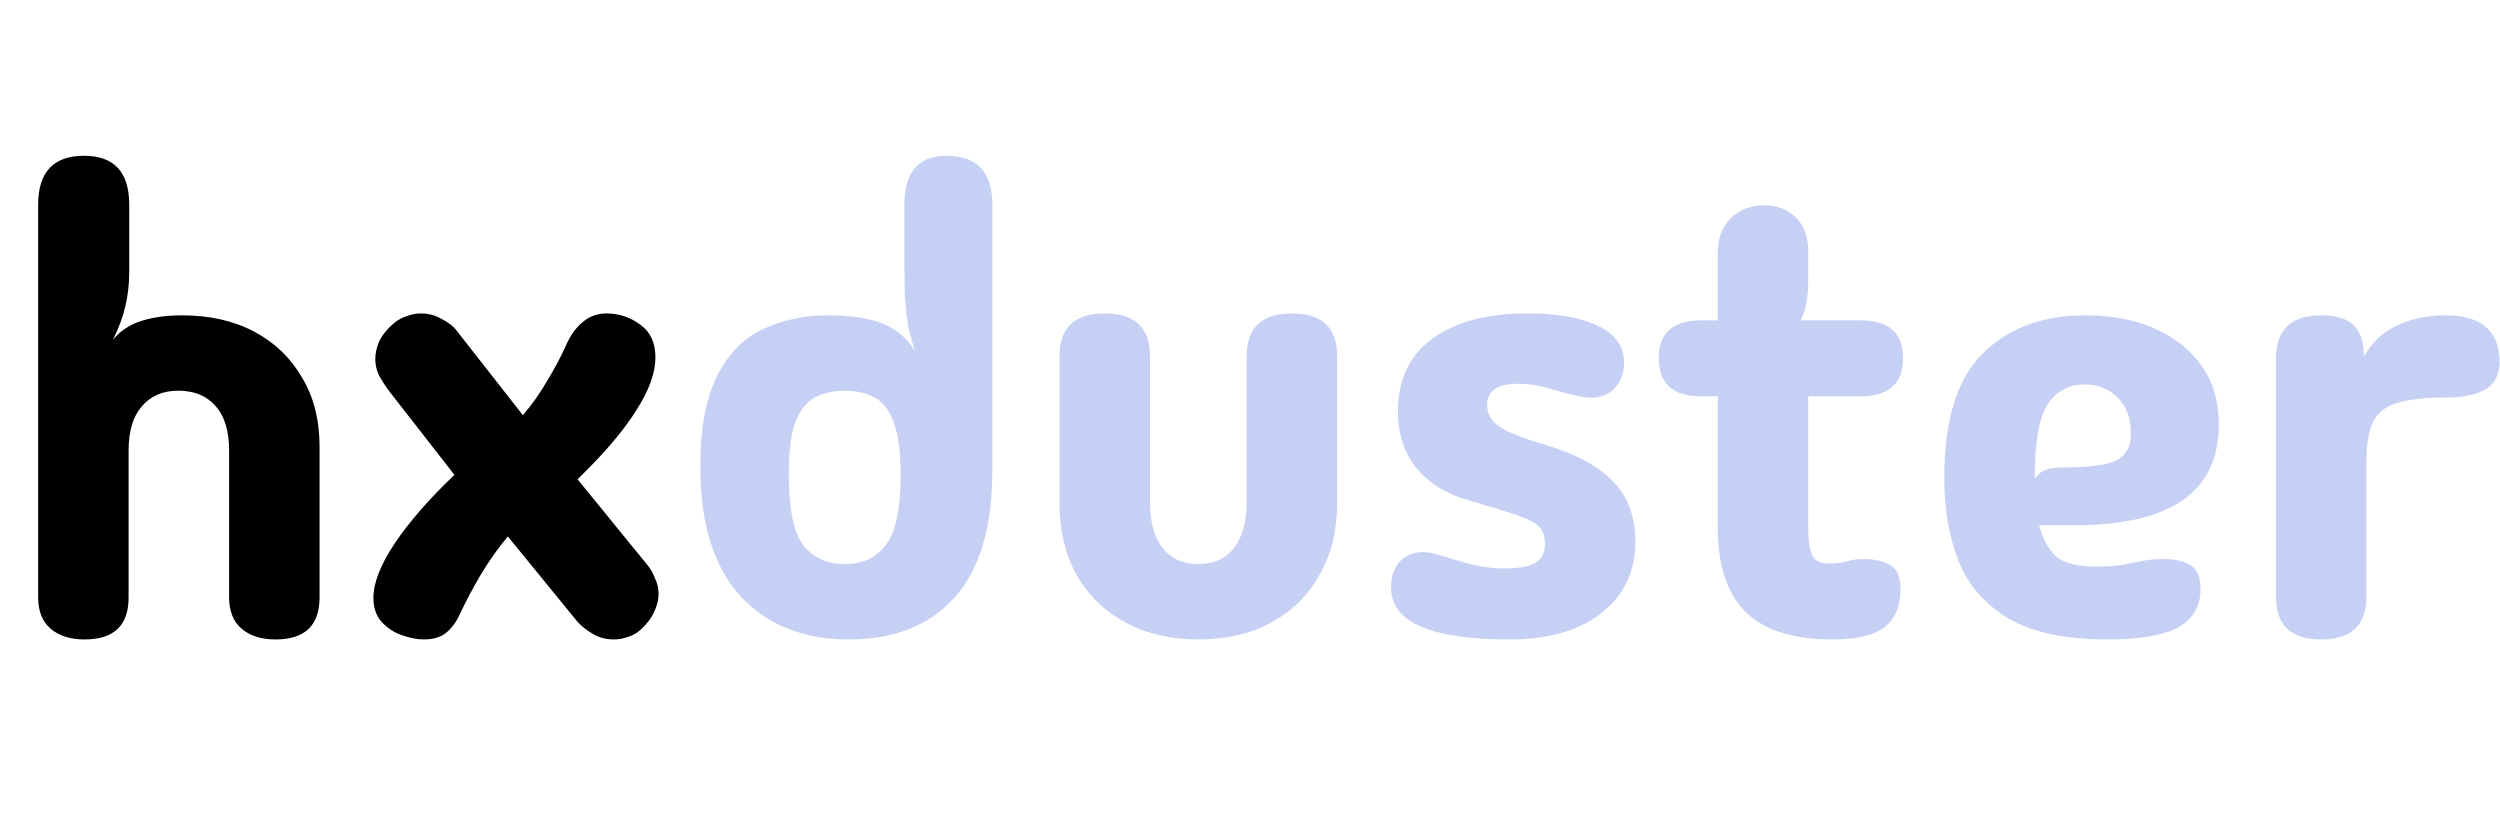 <svg width="398" height="132" viewBox="0 0 398 132" fill="none" xmlns="http://www.w3.org/2000/svg">
<g clip-path="url(#clip0_301_4)">
<path d="M20.474 95.1C20.474 99.567 18.141 101.8 13.474 101.8C11.208 101.8 9.408 101.233 8.074 100.1C6.741 98.967 6.074 97.3 6.074 95.1V32.6C6.074 27.4 8.508 24.8 13.374 24.8C18.174 24.8 20.574 27.4 20.574 32.6V43.3C20.574 45.167 20.374 46.967 19.974 48.7C19.574 50.433 18.908 52.233 17.974 54.1C19.108 52.7 20.608 51.7 22.474 51.1C24.341 50.5 26.508 50.2 28.974 50.2C33.374 50.2 37.208 51.067 40.474 52.8C43.741 54.533 46.274 56.967 48.074 60.1C49.941 63.167 50.874 66.833 50.874 71.1V95.1C50.874 99.567 48.541 101.8 43.874 101.8C41.608 101.8 39.808 101.233 38.474 100.1C37.141 98.967 36.474 97.3 36.474 95.1V71.7C36.474 68.567 35.741 66.2 34.274 64.6C32.874 63 30.908 62.2 28.374 62.2C25.908 62.2 23.974 63.033 22.574 64.7C21.174 66.3 20.474 68.633 20.474 71.7V95.1ZM67.445 101.8C66.379 101.8 65.212 101.567 63.945 101.1C62.745 100.7 61.679 100 60.745 99C59.879 98 59.445 96.733 59.445 95.2C59.445 92.8 60.579 89.9 62.845 86.5C65.179 83.033 68.345 79.4 72.345 75.6L61.745 62C61.279 61.333 60.812 60.6 60.345 59.8C59.945 58.933 59.745 58.067 59.745 57.2C59.745 56.267 59.945 55.333 60.345 54.4C60.812 53.4 61.579 52.433 62.645 51.5C63.379 50.9 64.112 50.5 64.845 50.3C65.579 50.033 66.279 49.9 66.945 49.9C68.212 49.9 69.345 50.2 70.345 50.8C71.412 51.333 72.212 51.967 72.745 52.7L83.245 66.1C84.779 64.3 86.112 62.4 87.245 60.4C88.445 58.4 89.412 56.567 90.145 54.9C90.812 53.367 91.679 52.167 92.745 51.3C93.812 50.367 95.079 49.9 96.545 49.9C98.545 49.9 100.345 50.5 101.945 51.7C103.545 52.833 104.345 54.567 104.345 56.9C104.345 59.367 103.312 62.2 101.245 65.4C99.245 68.6 96.145 72.233 91.945 76.3L102.945 89.8C103.479 90.4 103.912 91.133 104.245 92C104.645 92.8 104.845 93.667 104.845 94.6C104.845 95.467 104.612 96.4 104.145 97.4C103.745 98.333 103.045 99.267 102.045 100.2C101.379 100.8 100.679 101.2 99.945 101.4C99.212 101.667 98.479 101.8 97.745 101.8C96.479 101.8 95.345 101.5 94.345 100.9C93.345 100.3 92.545 99.667 91.945 99L80.845 85.4C79.445 87.067 78.045 89.033 76.645 91.3C75.312 93.567 74.179 95.7 73.245 97.7C72.645 99.033 71.879 100.067 70.945 100.8C70.079 101.467 68.912 101.8 67.445 101.8Z" fill="black"/>
<path d="M135.184 101.8C127.851 101.8 122.051 99.467 117.784 94.8C113.584 90.133 111.484 83.3 111.484 74.3C111.484 68.3 112.351 63.533 114.084 60C115.818 56.467 118.218 53.967 121.284 52.5C124.418 50.967 127.951 50.2 131.884 50.2C135.418 50.2 138.284 50.633 140.484 51.5C142.684 52.367 144.418 53.833 145.684 55.9C145.218 54.5 144.851 53.2 144.584 52C144.384 50.733 144.218 49.267 144.084 47.6C144.018 45.933 143.984 43.8 143.984 41.2V32.6C143.984 27.4 146.218 24.8 150.684 24.8C155.551 24.8 157.984 27.4 157.984 32.6V74.9C157.984 83.9 155.984 90.633 151.984 95.1C147.984 99.567 142.384 101.8 135.184 101.8ZM134.484 89.8C137.284 89.8 139.451 88.8 140.984 86.8C142.584 84.8 143.384 81.067 143.384 75.6C143.384 71.933 143.018 69.167 142.284 67.3C141.618 65.367 140.618 64.033 139.284 63.3C137.951 62.567 136.351 62.2 134.484 62.2C132.618 62.2 131.018 62.567 129.684 63.3C128.351 64.033 127.318 65.367 126.584 67.3C125.918 69.167 125.584 71.933 125.584 75.6C125.584 81.067 126.351 84.8 127.884 86.8C129.484 88.8 131.684 89.8 134.484 89.8ZM190.774 101.8C186.374 101.8 182.508 100.9 179.174 99.1C175.841 97.3 173.241 94.767 171.374 91.5C169.574 88.233 168.674 84.433 168.674 80.1V56.7C168.674 52.167 171.074 49.9 175.874 49.9C180.674 49.9 183.074 52.167 183.074 56.7V79.9C183.074 83.033 183.741 85.467 185.074 87.2C186.408 88.933 188.308 89.8 190.774 89.8C193.241 89.8 195.141 88.933 196.474 87.2C197.808 85.467 198.474 83.033 198.474 79.9V56.7C198.474 52.167 200.874 49.9 205.674 49.9C210.474 49.9 212.874 52.167 212.874 56.7V80.1C212.874 84.433 211.941 88.233 210.074 91.5C208.274 94.767 205.708 97.3 202.374 99.1C199.108 100.9 195.241 101.8 190.774 101.8ZM240.252 101.8C227.719 101.8 221.452 99.033 221.452 93.5C221.452 91.767 221.919 90.4 222.852 89.4C223.786 88.4 225.019 87.9 226.552 87.9C227.219 87.9 227.852 88 228.452 88.2C229.119 88.333 230.386 88.7 232.252 89.3C233.052 89.567 234.119 89.833 235.452 90.1C236.786 90.367 238.086 90.5 239.352 90.5C241.752 90.5 243.452 90.2 244.452 89.6C245.452 89 245.952 88 245.952 86.6C245.952 85.467 245.686 84.6 245.152 84C244.619 83.333 243.486 82.7 241.752 82.1C240.019 81.5 237.319 80.667 233.652 79.6C230.319 78.667 227.619 77 225.552 74.6C223.552 72.133 222.552 69.1 222.552 65.5C222.552 60.433 224.386 56.567 228.052 53.9C231.719 51.233 236.752 49.9 243.152 49.9C247.952 49.9 251.719 50.567 254.452 51.9C257.186 53.233 258.552 55.167 258.552 57.7C258.552 59.3 258.086 60.633 257.152 61.7C256.219 62.767 254.952 63.3 253.352 63.3C252.686 63.3 251.886 63.2 250.952 63C250.086 62.8 249.019 62.533 247.752 62.2C246.819 61.867 245.819 61.6 244.752 61.4C243.752 61.2 242.686 61.1 241.552 61.1C238.352 61.1 236.752 62.233 236.752 64.5C236.752 65.833 237.386 66.967 238.652 67.9C239.919 68.767 242.352 69.733 245.952 70.8C250.886 72.267 254.519 74.233 256.852 76.7C259.186 79.1 260.352 82.3 260.352 86.3C260.352 90.967 258.552 94.733 254.952 97.6C251.419 100.4 246.519 101.8 240.252 101.8ZM291.667 101.8C285.467 101.8 280.867 100.333 277.867 97.4C274.934 94.467 273.467 89.967 273.467 83.9V63.1H270.867C266.334 63.1 264.067 61.067 264.067 57C264.067 53 266.334 51 270.867 51H273.467V40.2C273.467 38 274.134 36.2 275.467 34.8C276.867 33.4 278.667 32.7 280.867 32.7C283.001 32.7 284.701 33.367 285.967 34.7C287.234 35.967 287.867 37.733 287.867 40V44.9C287.867 47.367 287.467 49.4 286.667 51H296.167C300.701 51 302.967 53 302.967 57C302.967 61.067 300.701 63.1 296.167 63.1H287.867V84.2C287.867 86.2 288.101 87.633 288.567 88.5C289.034 89.3 289.801 89.7 290.867 89.7C292.267 89.7 293.301 89.6 293.967 89.4C294.701 89.133 295.601 89 296.667 89C298.467 89 299.901 89.333 300.967 90C302.034 90.6 302.567 91.867 302.567 93.8C302.567 96.533 301.701 98.567 299.967 99.9C298.234 101.167 295.467 101.8 291.667 101.8ZM335.531 101.8C328.865 101.8 323.631 100.7 319.831 98.5C316.098 96.3 313.431 93.267 311.831 89.4C310.298 85.533 309.531 81.1 309.531 76.1C309.531 66.9 311.565 60.3 315.631 56.3C319.698 52.233 325.165 50.2 332.031 50.2C336.165 50.2 339.831 50.9 343.031 52.3C346.231 53.7 348.731 55.7 350.531 58.3C352.331 60.833 353.231 63.933 353.231 67.6C353.231 78.267 345.631 83.6 330.431 83.6H324.631C325.165 85.667 326.031 87.3 327.231 88.5C328.498 89.633 330.698 90.2 333.831 90.2C335.565 90.2 336.965 90.1 338.031 89.9C339.098 89.7 340.098 89.5 341.031 89.3C342.031 89.1 343.165 89 344.431 89C346.231 89 347.665 89.333 348.731 90C349.798 90.6 350.331 91.867 350.331 93.8C350.331 96.533 349.131 98.567 346.731 99.9C344.398 101.167 340.665 101.8 335.531 101.8ZM323.931 76.2C324.465 75.467 325.065 75 325.731 74.8C326.398 74.533 327.431 74.4 328.831 74.4C332.765 74.4 335.465 74.033 336.931 73.3C338.465 72.5 339.231 71.1 339.231 69.1C339.231 66.567 338.531 64.633 337.131 63.3C335.731 61.9 333.965 61.2 331.831 61.2C329.365 61.2 327.431 62.233 326.031 64.3C324.631 66.367 323.931 70.333 323.931 76.2ZM369.527 101.8C364.727 101.8 362.327 99.533 362.327 95V57.1C362.327 52.5 364.727 50.2 369.527 50.2C371.927 50.2 373.66 50.733 374.727 51.8C375.793 52.8 376.327 54.467 376.327 56.8C377.527 54.6 379.227 52.967 381.427 51.9C383.693 50.767 386.327 50.2 389.327 50.2C395.06 50.2 397.927 52.7 397.927 57.7C397.927 59.567 397.227 60.967 395.827 61.9C394.427 62.833 392.127 63.3 388.927 63.3C385.793 63.3 383.327 63.6 381.527 64.2C379.727 64.733 378.46 65.767 377.727 67.3C377.06 68.767 376.727 70.9 376.727 73.7V95C376.727 99.533 374.327 101.8 369.527 101.8Z" fill="#C6D0F5"/>
</g>
<defs>
<clipPath id="clip0_301_4">
<rect width="398" height="132" fill="white"/>
</clipPath>
</defs>
</svg>
